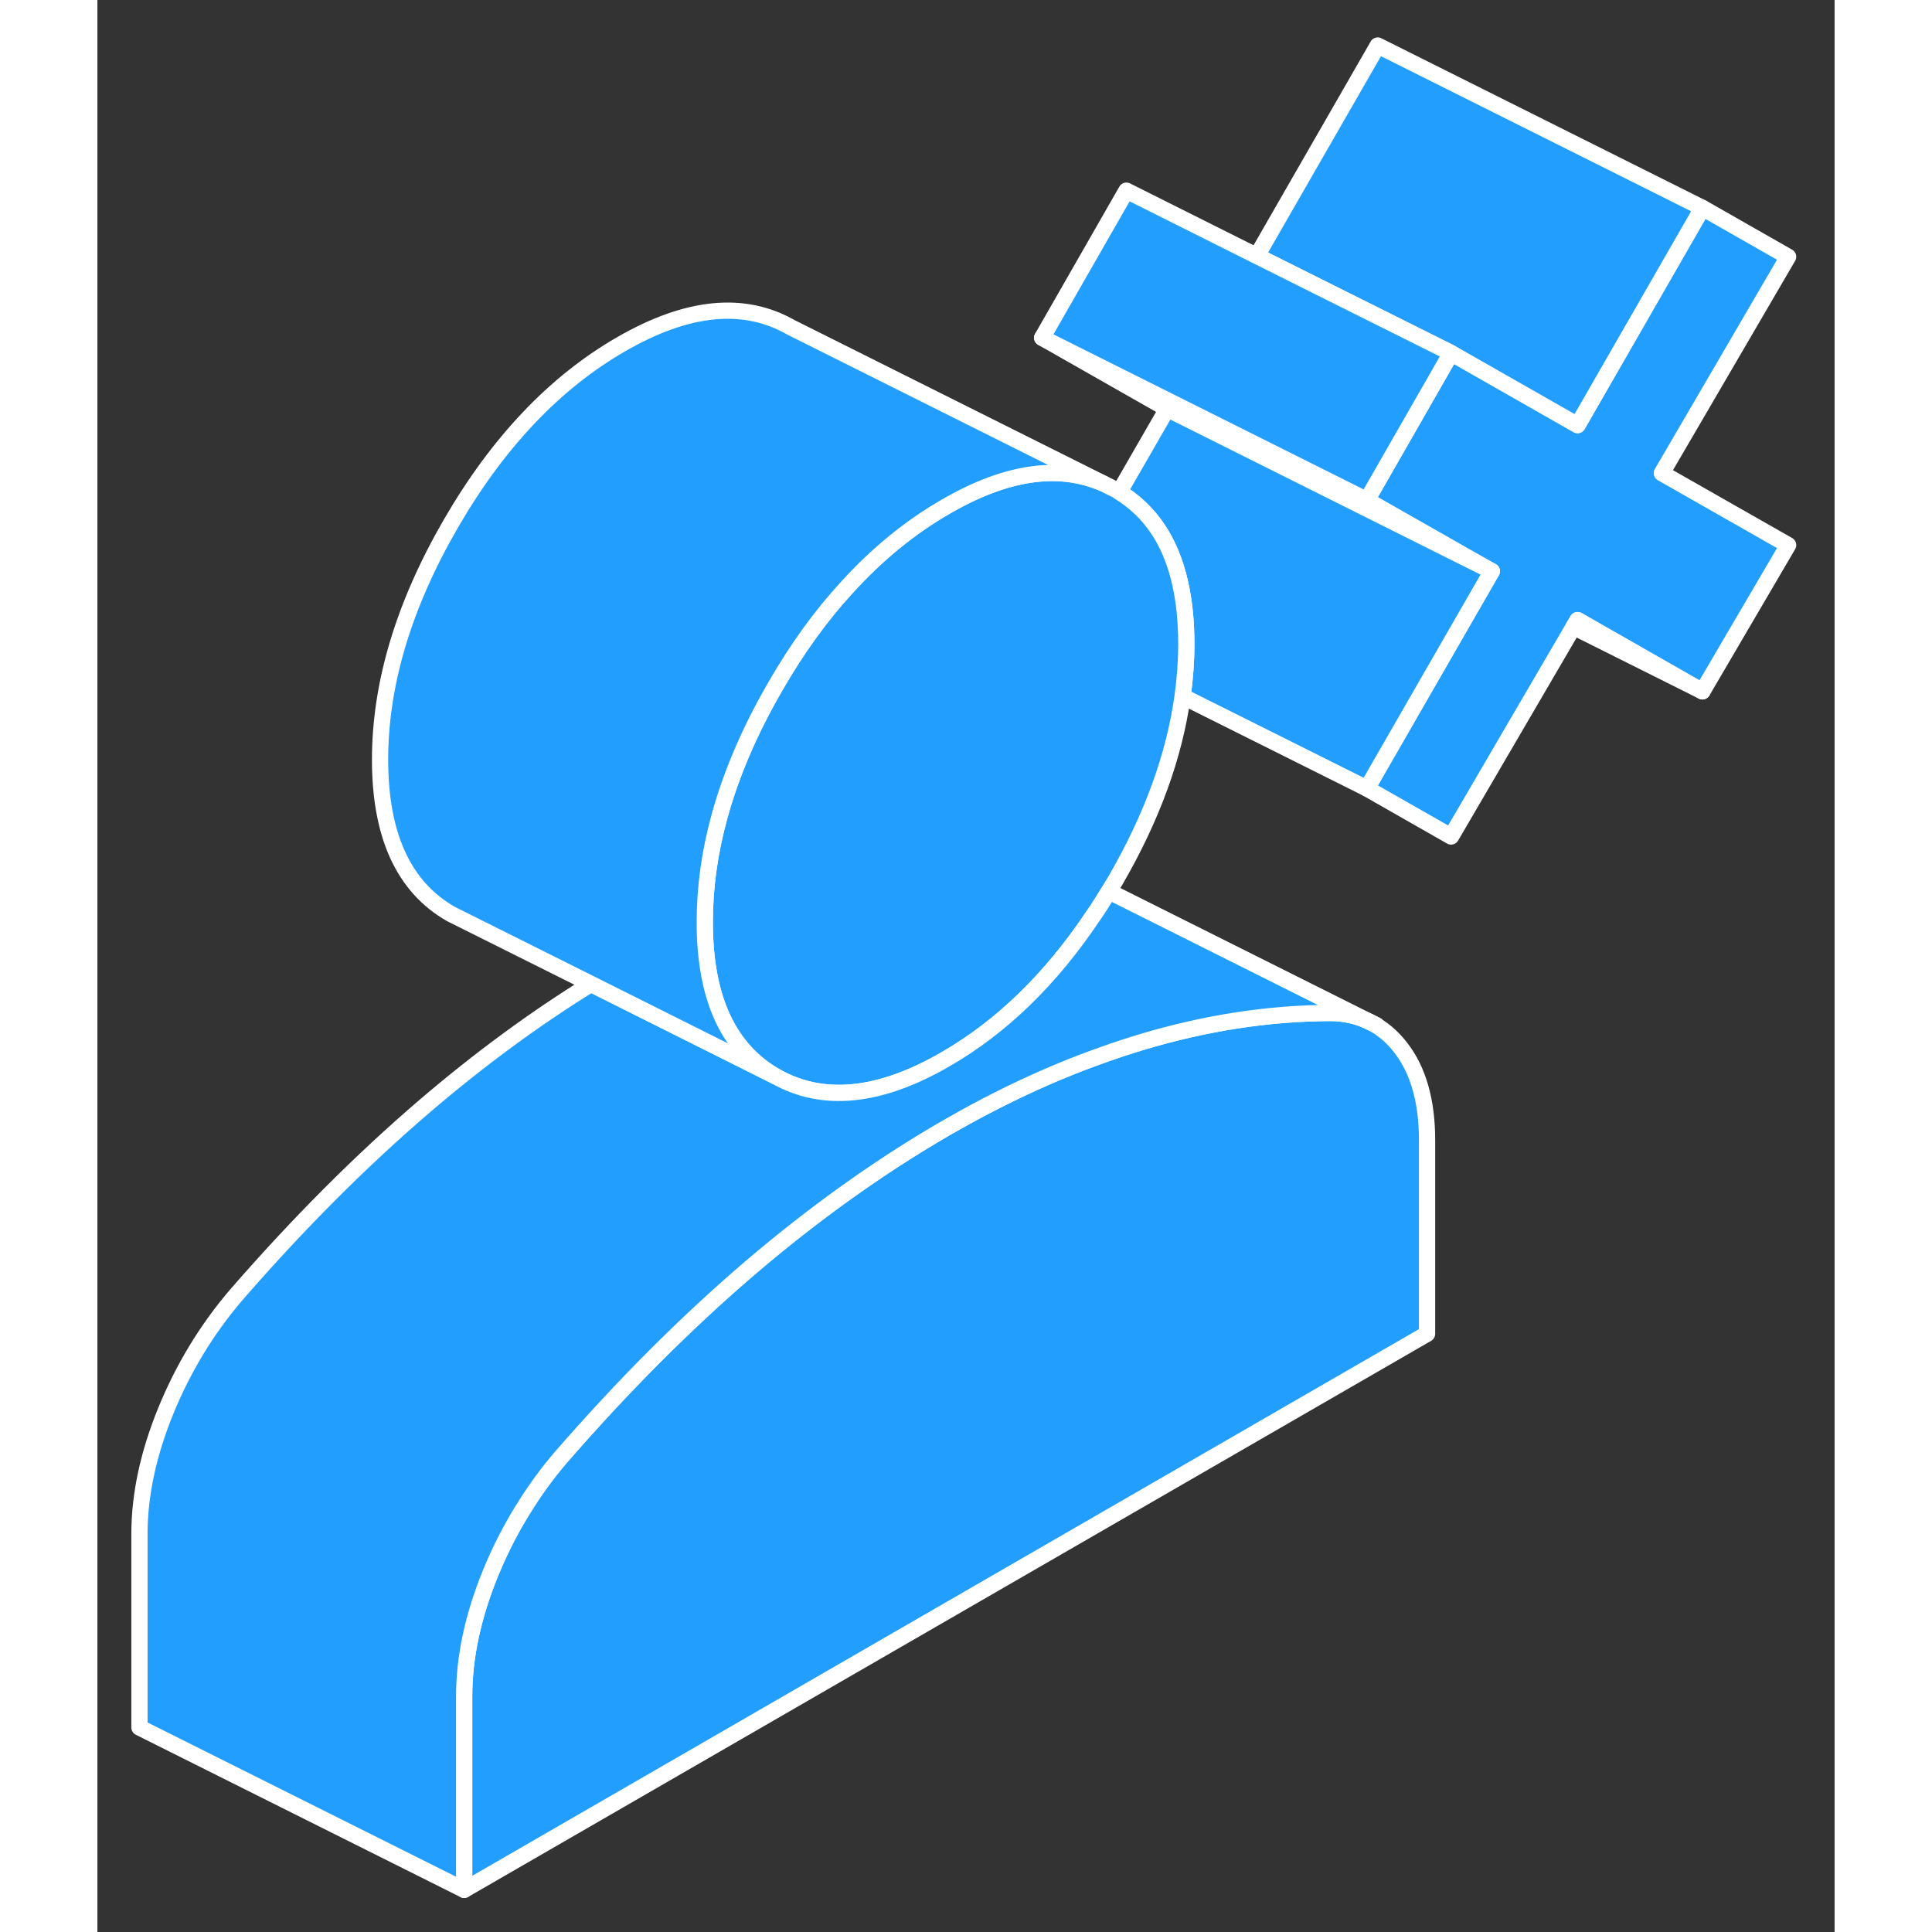<svg width="48" height="48" viewBox="0 0 107 119" fill="#229EFF" xmlns="http://www.w3.org/2000/svg" stroke-width="1px" stroke-linecap="round" stroke-linejoin="round"><rect x="0" y="0" width="107" height="119" fill="#333333" stroke="none"/><path d="M85.889 35.184L65.889 25.184L58.19 20.804L78.189 30.804L79.469 31.534L85.889 35.184Z" stroke="white" stroke-linejoin="round"/><path d="M96.359 29.144L104.139 33.574L98.859 42.584L91.169 38.194L90.919 38.614L83.379 51.524L78.189 48.564L85.479 35.894L85.889 35.184L79.469 31.534L78.189 30.804L82.779 22.794L83.379 21.744L91.169 26.184L98.859 12.804L104.139 15.814L96.359 29.144Z" stroke="white" stroke-linejoin="round"/><path d="M81.9 70.244V82.154L22.59 116.404V104.484C22.59 102.074 23.13 99.554 24.21 96.904C24.83 95.394 25.56 93.974 26.42 92.644C27.05 91.644 27.75 90.694 28.52 89.794C32.35 85.384 36.24 81.484 40.19 78.104C44.15 74.724 48.17 71.854 52.24 69.494C55.5 67.614 58.72 66.104 61.9 64.984C62.7 64.694 63.5 64.433 64.29 64.194C68.25 63.004 72.14 62.404 75.97 62.394C76.87 62.404 77.67 62.594 78.39 62.954C79.11 63.304 79.74 63.834 80.28 64.534C81.36 65.924 81.9 67.834 81.9 70.244Z" stroke="white" stroke-linejoin="round"/><path d="M98.86 12.804L91.17 26.184L83.38 21.744L76.77 18.444L71.41 15.764L78.86 2.804L98.86 12.804Z" stroke="white" stroke-linejoin="round"/><path d="M85.89 35.184L85.48 35.894L78.19 48.563L66.84 42.894C66.99 41.804 67.07 40.734 67.07 39.664C67.07 38.264 66.94 37.004 66.68 35.874C66.1 33.324 64.85 31.474 62.94 30.304L65.89 25.184L85.89 35.184Z" stroke="white" stroke-linejoin="round"/><path d="M67.07 39.663C67.07 40.733 66.99 41.803 66.84 42.893C66.33 46.563 64.96 50.333 62.72 54.203C62.58 54.443 62.44 54.673 62.3 54.903C61.98 55.433 61.66 55.943 61.31 56.443C58.71 60.323 55.68 63.263 52.24 65.243C48.17 67.603 44.67 67.943 41.77 66.293C38.87 64.633 37.41 61.483 37.41 56.813V56.793C37.41 54.653 37.71 52.483 38.32 50.273C39.04 47.653 40.19 44.973 41.77 42.253C43.1 39.943 44.56 37.923 46.16 36.183C48.01 34.143 50.04 32.483 52.24 31.213C55.96 29.053 59.19 28.583 61.94 29.773L62.72 30.163C62.8 30.203 62.87 30.253 62.94 30.303C64.85 31.473 66.1 33.323 66.68 35.873C66.94 37.003 67.07 38.263 67.07 39.663Z" stroke="white" stroke-linejoin="round"/><path d="M78.39 62.953C77.67 62.593 76.87 62.403 75.97 62.393C72.14 62.403 68.25 63.003 64.29 64.193C63.5 64.433 62.7 64.693 61.9 64.983C58.72 66.103 55.5 67.613 52.24 69.493C48.17 71.853 44.15 74.723 40.19 78.103C36.24 81.483 32.35 85.383 28.52 89.793C27.75 90.693 27.05 91.643 26.42 92.643C25.56 93.973 24.83 95.393 24.21 96.903C23.13 99.553 22.59 102.073 22.59 104.483V116.403L2.59 106.403V94.483C2.59 92.073 3.13 89.553 4.21 86.903C5.29 84.263 6.73 81.893 8.52 79.793C12.35 75.383 16.24 71.483 20.19 68.103C23.55 65.233 26.95 62.733 30.4 60.603L41.77 66.293C44.67 67.943 48.17 67.603 52.24 65.243C55.68 63.263 58.71 60.323 61.31 56.443C61.66 55.943 61.98 55.433 62.3 54.903L78.39 62.953Z" stroke="white" stroke-linejoin="round"/><path d="M78.78 63.144L78.39 62.954" stroke="white" stroke-linejoin="round"/><path d="M61.94 29.774C59.19 28.584 55.96 29.054 52.24 31.214C50.04 32.484 48.01 34.144 46.16 36.184C44.56 37.924 43.1 39.944 41.77 42.254C40.19 44.974 39.04 47.654 38.32 50.274C37.71 52.484 37.41 54.654 37.41 56.794V56.814C37.41 61.484 38.87 64.634 41.77 66.294L30.4 60.604L22.55 56.684L21.77 56.294C18.87 54.634 17.41 51.474 17.41 46.794C17.41 42.114 18.87 37.264 21.77 32.254C24.67 27.244 28.17 23.564 32.24 21.214C36.32 18.854 39.81 18.504 42.72 20.164L61.94 29.774Z" stroke="white" stroke-linejoin="round"/><path d="M83.379 21.744L82.779 22.794L78.189 30.804L58.19 20.804L63.379 11.744L71.409 15.764L76.769 18.444L83.379 21.744Z" stroke="white" stroke-linejoin="round"/><path d="M98.86 42.583L90.92 38.613L91.17 38.193L98.86 42.583Z" stroke="white" stroke-linejoin="round"/></svg>